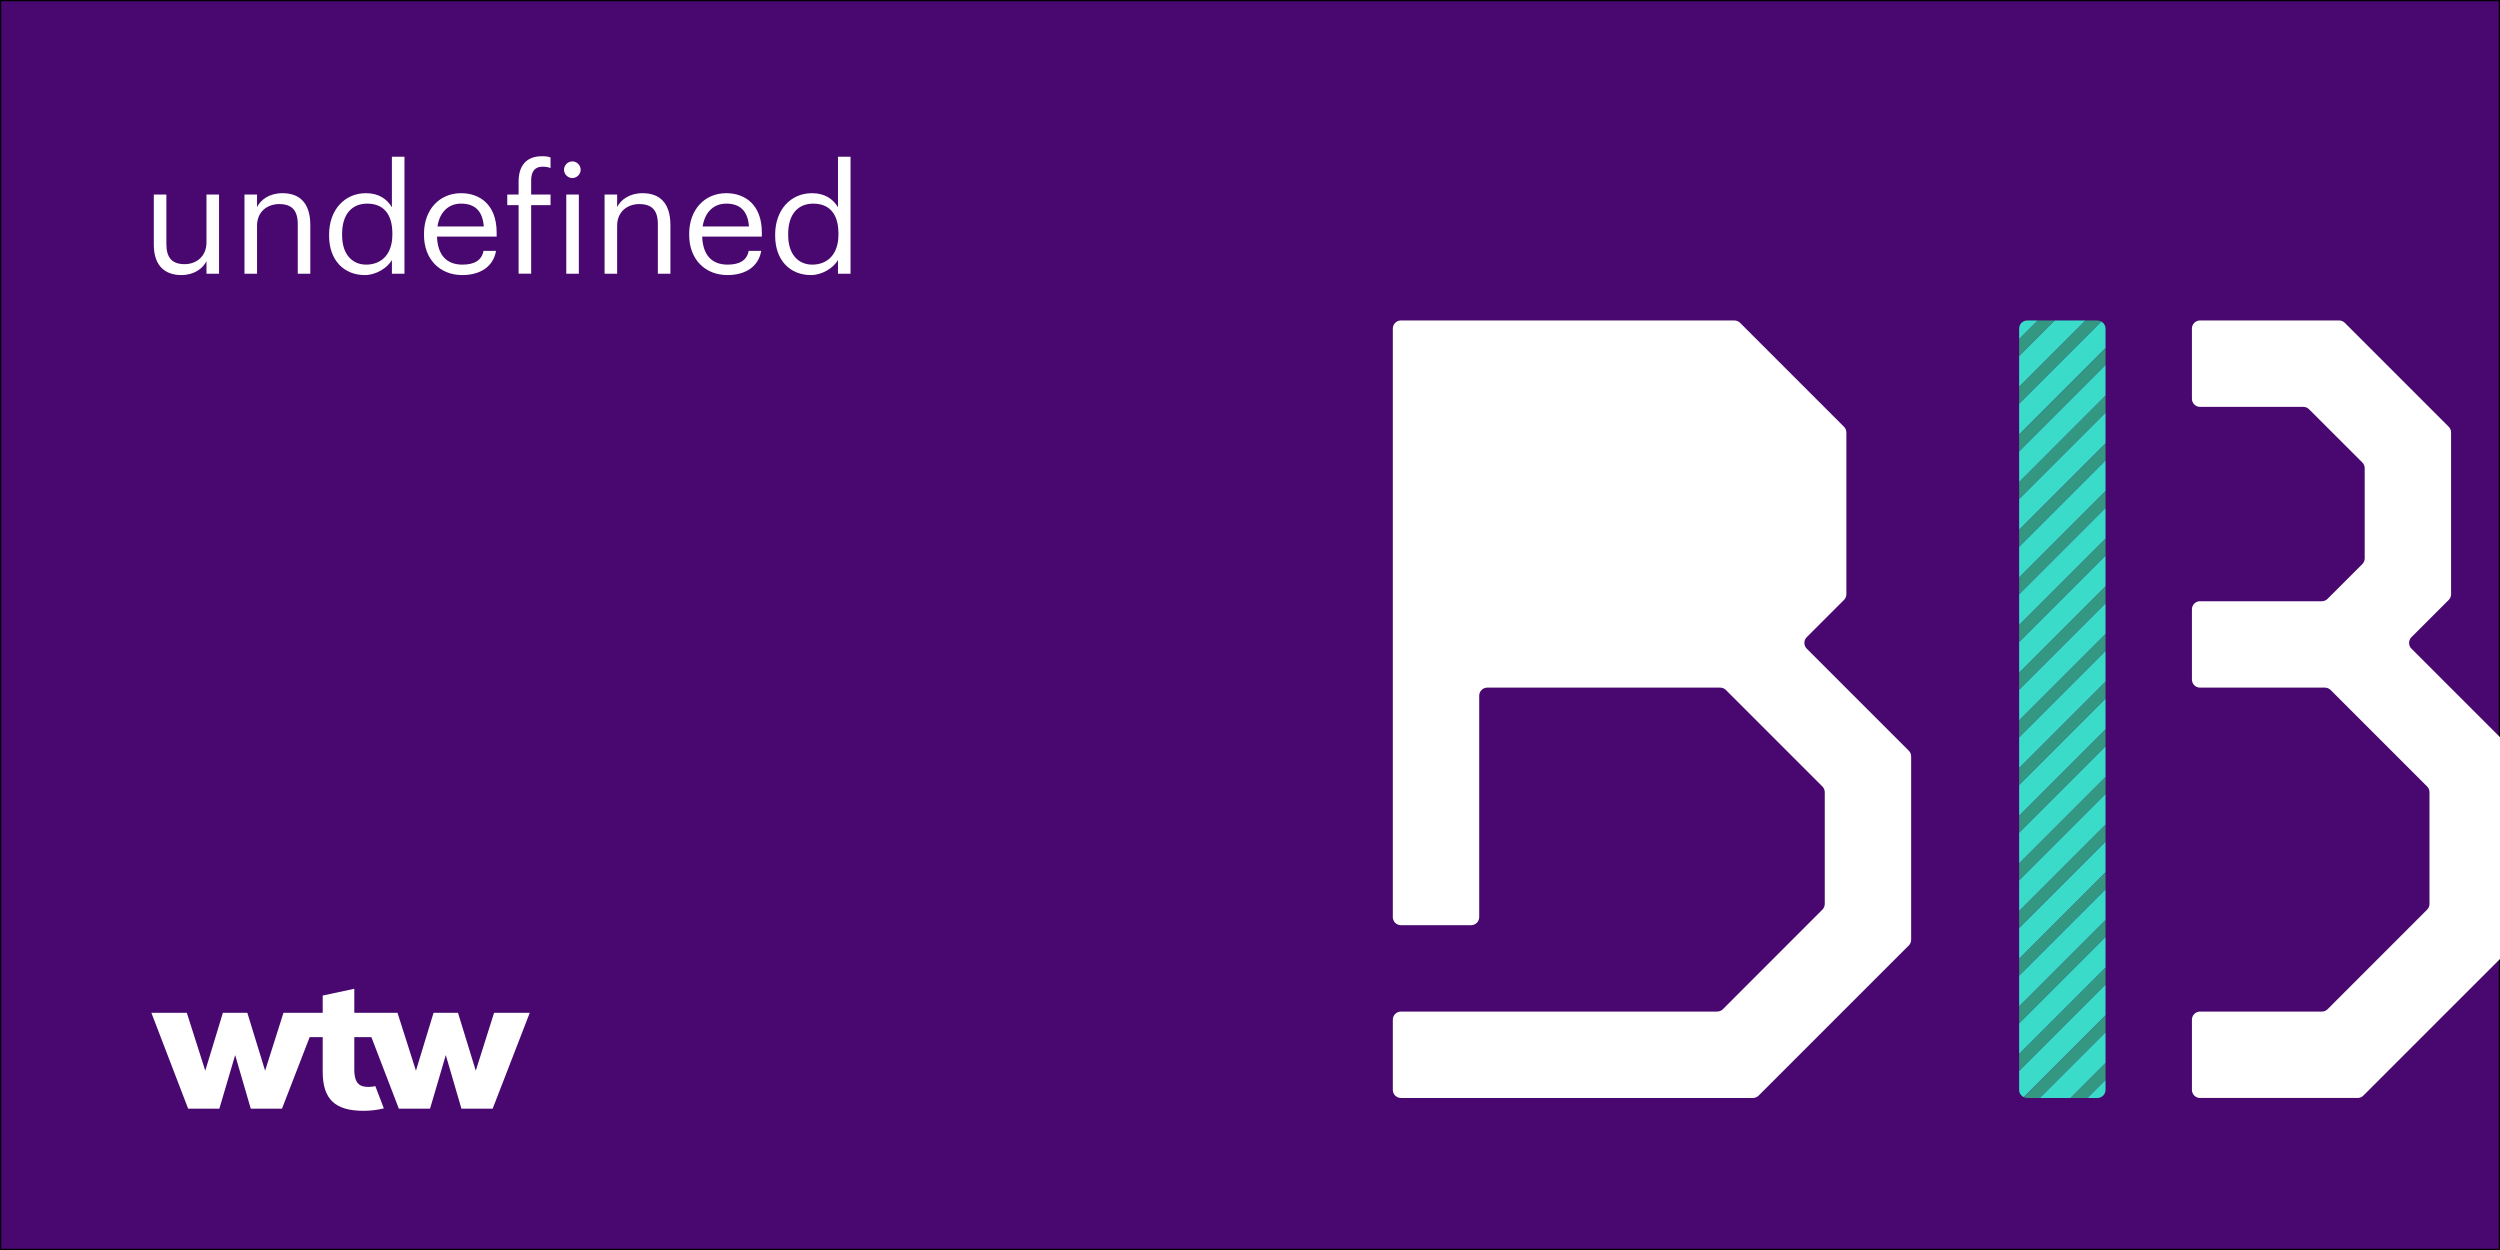 <?xml version="1.0" encoding="iso-8859-1"?>
<!-- Generator: Adobe Illustrator 27.5.0, SVG Export Plug-In . SVG Version: 6.00 Build 0)  -->
<svg version="1.1" xmlns="http://www.w3.org/2000/svg" xmlns:xlink="http://www.w3.org/1999/xlink" x="0px" y="0px"
	 viewBox="0 0 1024 512" style="enable-background:new 0 0 1024 512;" xml:space="preserve">
<rect x="0" y="0" width="1024" height="512" fill="#808080" stroke="none"/>
<g id="Layer_1">
	<g id="Main_x5F_Purple_x5F_BG_x5F_layer">
	</g>
</g>
<g id="crop">
	<g>
		<defs>
			<rect id="SVGID_1_" width="1024" height="512"/>
		</defs>
		<clipPath id="SVGID_00000134209495957188104110000009166142111095246214_">
			<use xlink:href="#SVGID_1_"  style="overflow:visible;"/>
		</clipPath>
		
			<rect style="clip-path:url(#SVGID_00000134209495957188104110000009166142111095246214_);fill:#48086F;stroke:#000000;stroke-miterlimit:10;" width="1024" height="512"/>
		<g style="clip-path:url(#SVGID_00000134209495957188104110000009166142111095246214_);">
			<path style="fill:#FFFFFF;" d="M63,100.206V79.686h5.146v20.272c0,5.704,2.418,8.245,7.501,8.245
				c4.588,0,8.928-3.037,8.928-8.865V79.686h5.146v32.424h-5.146v-5.146c-1.488,3.038-5.084,5.703-10.292,5.703
				C67.835,112.667,63,109.134,63,100.206z"/>
			<path style="fill:#FFFFFF;" d="M100.137,79.686h5.146v5.146c1.488-3.038,5.083-5.704,10.416-5.704
				c6.695,0,11.407,3.658,11.407,13.082v19.9h-5.146V91.837c0-5.704-2.417-8.246-7.625-8.246c-4.773,0-9.051,3.038-9.051,8.865
				v19.653h-5.146V79.686z"/>
			<path style="fill:#FFFFFF;" d="M134.795,96.548v-0.495c0-9.92,6.199-16.926,15.127-16.926c5.394,0,8.742,2.604,10.602,5.766
				V64.187h5.146v47.923h-5.146v-5.58c-1.86,3.162-6.386,6.138-11.098,6.138C140.933,112.667,134.795,106.653,134.795,96.548z
				 M160.71,96.114v-0.496c0-8.308-3.968-12.213-10.292-12.213c-6.448,0-10.292,4.525-10.292,12.399V96.3
				c0,8.184,4.402,12.09,9.857,12.09C155.998,108.39,160.71,104.422,160.71,96.114z"/>
			<path style="fill:#FFFFFF;" d="M173.669,96.238v-0.496c0-9.795,6.261-16.615,15.189-16.615c7.501,0,14.569,4.526,14.569,16.119
				v1.674h-24.427c0.248,7.378,3.782,11.47,10.416,11.47c5.021,0,7.936-1.86,8.617-5.642h5.146c-1.116,6.51-6.51,9.919-13.825,9.919
				C180.179,112.667,173.669,106.22,173.669,96.238z M198.158,92.767c-0.496-6.695-3.968-9.361-9.299-9.361
				c-5.27,0-8.804,3.596-9.671,9.361H198.158z"/>
			<path style="fill:#FFFFFF;" d="M212.419,84.025h-4.65v-4.34h4.65v-5.27c0-6.572,3.162-10.416,9.547-10.416
				c1.674,0,2.542,0.124,3.534,0.496v4.34c-0.93-0.372-1.922-0.558-3.348-0.558c-3.286,0-4.588,2.293-4.588,5.579v5.828h7.936v4.34
				h-7.936v28.084h-5.146V84.025z"/>
			<path style="fill:#FFFFFF;" d="M231.019,69.518c0-1.859,1.55-3.409,3.41-3.409s3.41,1.55,3.41,3.409c0,1.86-1.55,3.41-3.41,3.41
				S231.019,71.378,231.019,69.518z M231.948,79.686h5.146v32.424h-5.146V79.686z"/>
			<path style="fill:#FFFFFF;" d="M247.634,79.686h5.146v5.146c1.488-3.038,5.083-5.704,10.416-5.704
				c6.695,0,11.407,3.658,11.407,13.082v19.9h-5.146V91.837c0-5.704-2.417-8.246-7.625-8.246c-4.773,0-9.051,3.038-9.051,8.865
				v19.653h-5.146V79.686z"/>
			<path style="fill:#FFFFFF;" d="M282.292,96.238v-0.496c0-9.795,6.261-16.615,15.189-16.615c7.501,0,14.569,4.526,14.569,16.119
				v1.674h-24.427c0.248,7.378,3.782,11.47,10.416,11.47c5.021,0,7.936-1.86,8.617-5.642h5.146c-1.116,6.51-6.51,9.919-13.825,9.919
				C288.801,112.667,282.292,106.22,282.292,96.238z M306.78,92.767c-0.496-6.695-3.968-9.361-9.299-9.361
				c-5.27,0-8.804,3.596-9.671,9.361H306.78z"/>
			<path style="fill:#FFFFFF;" d="M317.507,96.548v-0.495c0-9.92,6.199-16.926,15.127-16.926c5.394,0,8.742,2.604,10.602,5.766
				V64.187h5.146v47.923h-5.146v-5.58c-1.86,3.162-6.386,6.138-11.098,6.138C323.645,112.667,317.507,106.653,317.507,96.548z
				 M343.422,96.114v-0.496c0-8.308-3.968-12.213-10.292-12.213c-6.448,0-10.292,4.525-10.292,12.399V96.3
				c0,8.184,4.402,12.09,9.857,12.09C338.71,108.39,343.422,104.422,343.422,96.114z"/>
		</g>
		<polygon style="clip-path:url(#SVGID_00000134209495957188104110000009166142111095246214_);fill:#339781;" points="
			827.038,341.097 862.423,305.712 862.423,298.7 827.038,334.084 		"/>
		<polygon style="clip-path:url(#SVGID_00000134209495957188104110000009166142111095246214_);fill:#339781;" points="
			827.038,184.916 862.423,149.531 862.423,142.52 827.038,177.904 		"/>
		<path style="clip-path:url(#SVGID_00000134209495957188104110000009166142111095246214_);fill:#339781;" d="M827.038,165.394
			l33.686-33.686c-0.481-0.271-1.028-0.438-1.619-0.438h-4.955l-27.112,27.112V165.394z"/>
		<polygon style="clip-path:url(#SVGID_00000134209495957188104110000009166142111095246214_);fill:#339781;" points="
			827.038,360.619 862.423,325.235 862.423,318.223 827.038,353.607 		"/>
		<polygon style="clip-path:url(#SVGID_00000134209495957188104110000009166142111095246214_);fill:#339781;" points="
			827.038,204.439 862.423,169.054 862.423,162.042 827.038,197.427 		"/>
		<polygon style="clip-path:url(#SVGID_00000134209495957188104110000009166142111095246214_);fill:#339781;" points="
			827.038,263.006 862.423,227.622 862.423,220.609 827.038,255.994 		"/>
		<polygon style="clip-path:url(#SVGID_00000134209495957188104110000009166142111095246214_);fill:#339781;" points="
			827.038,321.574 862.423,286.189 862.423,279.177 827.038,314.562 		"/>
		<polygon style="clip-path:url(#SVGID_00000134209495957188104110000009166142111095246214_);fill:#339781;" points="
			827.038,380.142 862.423,344.757 862.423,337.745 827.038,373.13 		"/>
		<polygon style="clip-path:url(#SVGID_00000134209495957188104110000009166142111095246214_);fill:#339781;" points="
			827.038,282.529 862.423,247.144 862.423,240.132 827.038,275.517 		"/>
		<polygon style="clip-path:url(#SVGID_00000134209495957188104110000009166142111095246214_);fill:#339781;" points="
			827.038,223.961 862.423,188.577 862.423,181.564 827.038,216.949 		"/>
		<polygon style="clip-path:url(#SVGID_00000134209495957188104110000009166142111095246214_);fill:#339781;" points="
			827.038,302.052 862.423,266.667 862.423,259.655 827.038,295.039 		"/>
		<polygon style="clip-path:url(#SVGID_00000134209495957188104110000009166142111095246214_);fill:#339781;" points="
			827.038,399.664 862.423,364.28 862.423,357.267 827.038,392.652 		"/>
		<path style="clip-path:url(#SVGID_00000134209495957188104110000009166142111095246214_);fill:#339781;" d="M830.356,449.731
			h5.184l26.883-26.883v-7.012l-33.538,33.538C829.33,449.594,829.825,449.731,830.356,449.731z"/>
		<polygon style="clip-path:url(#SVGID_00000134209495957188104110000009166142111095246214_);fill:#339781;" points="
			827.038,438.709 862.423,403.325 862.423,396.312 827.038,431.697 		"/>
		<polygon style="clip-path:url(#SVGID_00000134209495957188104110000009166142111095246214_);fill:#339781;" points="
			855.062,449.731 862.423,442.37 862.423,435.358 848.05,449.731 		"/>
		<polygon style="clip-path:url(#SVGID_00000134209495957188104110000009166142111095246214_);fill:#339781;" points="
			827.038,243.484 862.423,208.099 862.423,201.087 827.038,236.471 		"/>
		<polygon style="clip-path:url(#SVGID_00000134209495957188104110000009166142111095246214_);fill:#339781;" points="
			827.038,419.187 862.423,383.802 862.423,376.79 827.038,412.175 		"/>
		<polygon style="clip-path:url(#SVGID_00000134209495957188104110000009166142111095246214_);fill:#339781;" points="
			834.628,131.269 827.038,138.859 827.038,145.871 841.64,131.269 		"/>
		<polygon style="clip-path:url(#SVGID_00000134209495957188104110000009166142111095246214_);fill:#3ADCC9;" points="
			827.038,275.517 862.423,240.132 862.423,227.622 827.038,263.006 		"/>
		<polygon style="clip-path:url(#SVGID_00000134209495957188104110000009166142111095246214_);fill:#3ADCC9;" points="
			827.038,295.039 862.423,259.655 862.423,247.144 827.038,282.529 		"/>
		<polygon style="clip-path:url(#SVGID_00000134209495957188104110000009166142111095246214_);fill:#3ADCC9;" points="
			827.038,255.994 862.423,220.609 862.423,208.099 827.038,243.484 		"/>
		<polygon style="clip-path:url(#SVGID_00000134209495957188104110000009166142111095246214_);fill:#3ADCC9;" points="
			827.038,314.562 862.423,279.177 862.423,266.667 827.038,302.052 		"/>
		<polygon style="clip-path:url(#SVGID_00000134209495957188104110000009166142111095246214_);fill:#3ADCC9;" points="
			827.038,334.084 862.423,298.7 862.423,286.189 827.038,321.574 		"/>
		<path style="clip-path:url(#SVGID_00000134209495957188104110000009166142111095246214_);fill:#3ADCC9;" d="M827.038,177.904
			l35.385-35.385v-7.933c0-1.241-0.69-2.31-1.699-2.879l-33.686,33.686V177.904z"/>
		<polygon style="clip-path:url(#SVGID_00000134209495957188104110000009166142111095246214_);fill:#3ADCC9;" points="
			827.038,145.871 827.038,158.382 854.151,131.269 841.64,131.269 		"/>
		<path style="clip-path:url(#SVGID_00000134209495957188104110000009166142111095246214_);fill:#3ADCC9;" d="M830.356,131.269
			c-1.832,0-3.317,1.485-3.317,3.317v4.272l7.59-7.59H830.356z"/>
		<polygon style="clip-path:url(#SVGID_00000134209495957188104110000009166142111095246214_);fill:#3ADCC9;" points="
			827.038,197.427 862.423,162.042 862.423,149.531 827.038,184.916 		"/>
		<polygon style="clip-path:url(#SVGID_00000134209495957188104110000009166142111095246214_);fill:#3ADCC9;" points="
			827.038,216.949 862.423,181.564 862.423,169.054 827.038,204.439 		"/>
		<polygon style="clip-path:url(#SVGID_00000134209495957188104110000009166142111095246214_);fill:#3ADCC9;" points="
			827.038,373.13 862.423,337.745 862.423,325.235 827.038,360.619 		"/>
		<polygon style="clip-path:url(#SVGID_00000134209495957188104110000009166142111095246214_);fill:#3ADCC9;" points="
			827.038,236.471 862.423,201.087 862.423,188.577 827.038,223.961 		"/>
		<polygon style="clip-path:url(#SVGID_00000134209495957188104110000009166142111095246214_);fill:#3ADCC9;" points="
			827.038,353.607 862.423,318.223 862.423,305.712 827.038,341.097 		"/>
		<polygon style="clip-path:url(#SVGID_00000134209495957188104110000009166142111095246214_);fill:#3ADCC9;" points="
			827.038,412.175 862.423,376.79 862.423,364.28 827.038,399.664 		"/>
		<polygon style="clip-path:url(#SVGID_00000134209495957188104110000009166142111095246214_);fill:#3ADCC9;" points="
			827.038,392.652 862.423,357.267 862.423,344.757 827.038,380.142 		"/>
		<polygon style="clip-path:url(#SVGID_00000134209495957188104110000009166142111095246214_);fill:#3ADCC9;" points="
			827.038,431.697 862.423,396.312 862.423,383.802 827.038,419.187 		"/>
		<path style="clip-path:url(#SVGID_00000134209495957188104110000009166142111095246214_);fill:#3ADCC9;" d="M859.106,449.731
			c1.832,0,3.317-1.485,3.317-3.317v-4.043l-7.361,7.361H859.106z"/>
		<polygon style="clip-path:url(#SVGID_00000134209495957188104110000009166142111095246214_);fill:#3ADCC9;" points="
			848.05,449.731 862.423,435.358 862.423,422.847 835.54,449.731 		"/>
		<path style="clip-path:url(#SVGID_00000134209495957188104110000009166142111095246214_);fill:#3ADCC9;" d="M827.038,446.413
			c0,1.301,0.756,2.416,1.847,2.959l33.538-33.538v-12.51l-35.385,35.385V446.413z"/>
		<path style="clip-path:url(#SVGID_00000134209495957188104110000009166142111095246214_);fill:#FFFFFF;" d="M764.85,290.5
			l-24.812-24.812c-1.296-1.296-1.295-3.396,0-4.691l15.26-15.26c0.622-0.622,0.972-1.466,0.972-2.346v-32.507v-33.745
			c0-0.88-0.349-1.724-0.972-2.346l-8.14-8.14l-34.413-34.413c-0.622-0.622-1.466-0.972-2.346-0.972h-48.673h-87.909
			c-1.832,0-3.317,1.485-3.317,3.317v23.221v8.846v79.615v35.385v93.99c0,1.832,1.485,3.317,3.317,3.317h28.75
			c1.832,0,3.317-1.485,3.317-3.317v-90.673c0-1.832,1.485-3.317,3.317-3.317h60.132h35.249c0.88,0,1.724,0.349,2.346,0.972
			l5.729,5.729l33.794,33.794c0.622,0.622,0.972,1.466,0.972,2.346v45.751c0,0.88-0.349,1.723-0.971,2.345l-40.762,40.783
			c-0.622,0.622-1.466,0.972-2.346,0.972H573.817c-1.832,0-3.317,1.485-3.317,3.317v28.75c0,1.832,1.485,3.317,3.317,3.317h127.849
			h16.318c0.88,0,1.724-0.35,2.346-0.972l18.247-18.247l16.166-16.166l27.092-27.071c0.623-0.622,0.973-1.466,0.973-2.347v-41.352
			v-14.906v-18.839c0-0.88-0.349-1.724-0.972-2.346L764.85,290.5z"/>
		<path style="clip-path:url(#SVGID_00000134209495957188104110000009166142111095246214_);fill:#FFFFFF;" d="M705.668,245.298
			c-0.622,0.622-1.466,0.972-2.346,0.972h-32.75h-61.37c-1.832,0-3.317-1.485-3.317-3.317v-72.981c0-1.832,1.485-3.317,3.317-3.317
			h86.536c0.879,0,1.723,0.349,2.345,0.971l21.83,21.81c0.623,0.622,0.973,1.466,0.973,2.347v36.926c0,0.88-0.35,1.724-0.972,2.346
			l-7.255,7.255L705.668,245.298z"/>
		<path style="clip-path:url(#SVGID_00000134209495957188104110000009166142111095246214_);fill:#FFFFFF;" d="M1012.542,290.5
			l-24.812-24.812c-1.296-1.296-1.296-3.396,0-4.691l15.26-15.26c0.622-0.622,0.972-1.466,0.972-2.346v-32.507v-33.745
			c0-0.88-0.349-1.724-0.972-2.346l-8.14-8.14l-34.413-34.413c-0.622-0.622-1.466-0.972-2.346-0.972h-48.673h-8.293
			c-1.832,0-3.317,1.485-3.317,3.317v28.75c0,1.832,1.485,3.317,3.317,3.317h42.305c0.879,0,1.723,0.349,2.345,0.971l21.83,21.81
			c0.623,0.622,0.973,1.466,0.973,2.347v36.926c0,0.88-0.349,1.724-0.972,2.346l-7.255,7.255l-6.99,6.99
			c-0.622,0.622-1.466,0.972-2.346,0.972h-32.75h-17.139c-1.832,0-3.317,1.485-3.317,3.317v28.75c0,1.832,1.485,3.317,3.317,3.317
			h15.901h35.249c0.88,0,1.724,0.349,2.346,0.972l5.729,5.729l33.794,33.794c0.622,0.622,0.972,1.466,0.972,2.346v45.751
			c0,0.88-0.349,1.723-0.971,2.345l-40.762,40.783c-0.622,0.622-1.466,0.972-2.346,0.972h-49.911c-1.832,0-3.317,1.485-3.317,3.317
			v28.75c0,1.832,1.485,3.317,3.317,3.317h48.234h16.318c0.88,0,1.724-0.35,2.346-0.972l18.247-18.247l16.166-16.166l27.092-27.071
			c0.623-0.622,0.973-1.466,0.973-2.347v-41.352v-14.906v-18.839c0-0.88-0.349-1.724-0.972-2.346L1012.542,290.5z"/>
		<g style="clip-path:url(#SVGID_00000134209495957188104110000009166142111095246214_);">
			<g>
				<defs>
					<rect id="SVGID_00000069377435220333790230000004716081457006863503_" x="62" y="405" width="155" height="50"/>
				</defs>
				<clipPath id="SVGID_00000152951160047805685800000005552254339985025428_">
					<use xlink:href="#SVGID_00000069377435220333790230000004716081457006863503_"  style="overflow:visible;"/>
				</clipPath>
				<g style="clip-path:url(#SVGID_00000152951160047805685800000005552254339985025428_);">
					<defs>
						<rect id="SVGID_00000127764688607351030130000012814000055710933896_" x="62" y="405" width="155" height="50"/>
					</defs>
					<clipPath id="SVGID_00000118379335789539403140000008486334361634191274_">
						<use xlink:href="#SVGID_00000127764688607351030130000012814000055710933896_"  style="overflow:visible;"/>
					</clipPath>
					<path style="clip-path:url(#SVGID_00000118379335789539403140000008486334361634191274_);fill:#FFFFFF;" d="M217,414.83
						l-15.2,39.27H189l-6.4-21.93l-6.45,21.93h-12.79l-11.24-29.29h-7V438c0,6.19,2.5,7.21,5.92,7.21
						c0.906-0.018,1.808-0.132,2.69-0.34l3.5,9.12c-2.726,0.668-5.523,1.004-8.33,1c-11.72,0-16.72-4.79-16.72-16v-14.18h-5.34
						l-11.33,29.29h-12.8l-6.39-21.93l-6.47,21.93H77.06L62,414.83h14.51l7.57,23.73l7.22-23.73h10l7.29,23.73l7.53-23.73h16.06
						v-7.06l12.94-2.77v9.83h17.69l7.56,23.73l7.22-23.73h10l7.29,23.73l7.5-23.73H217z"/>
				</g>
			</g>
		</g>
	</g>
</g>
</svg>
